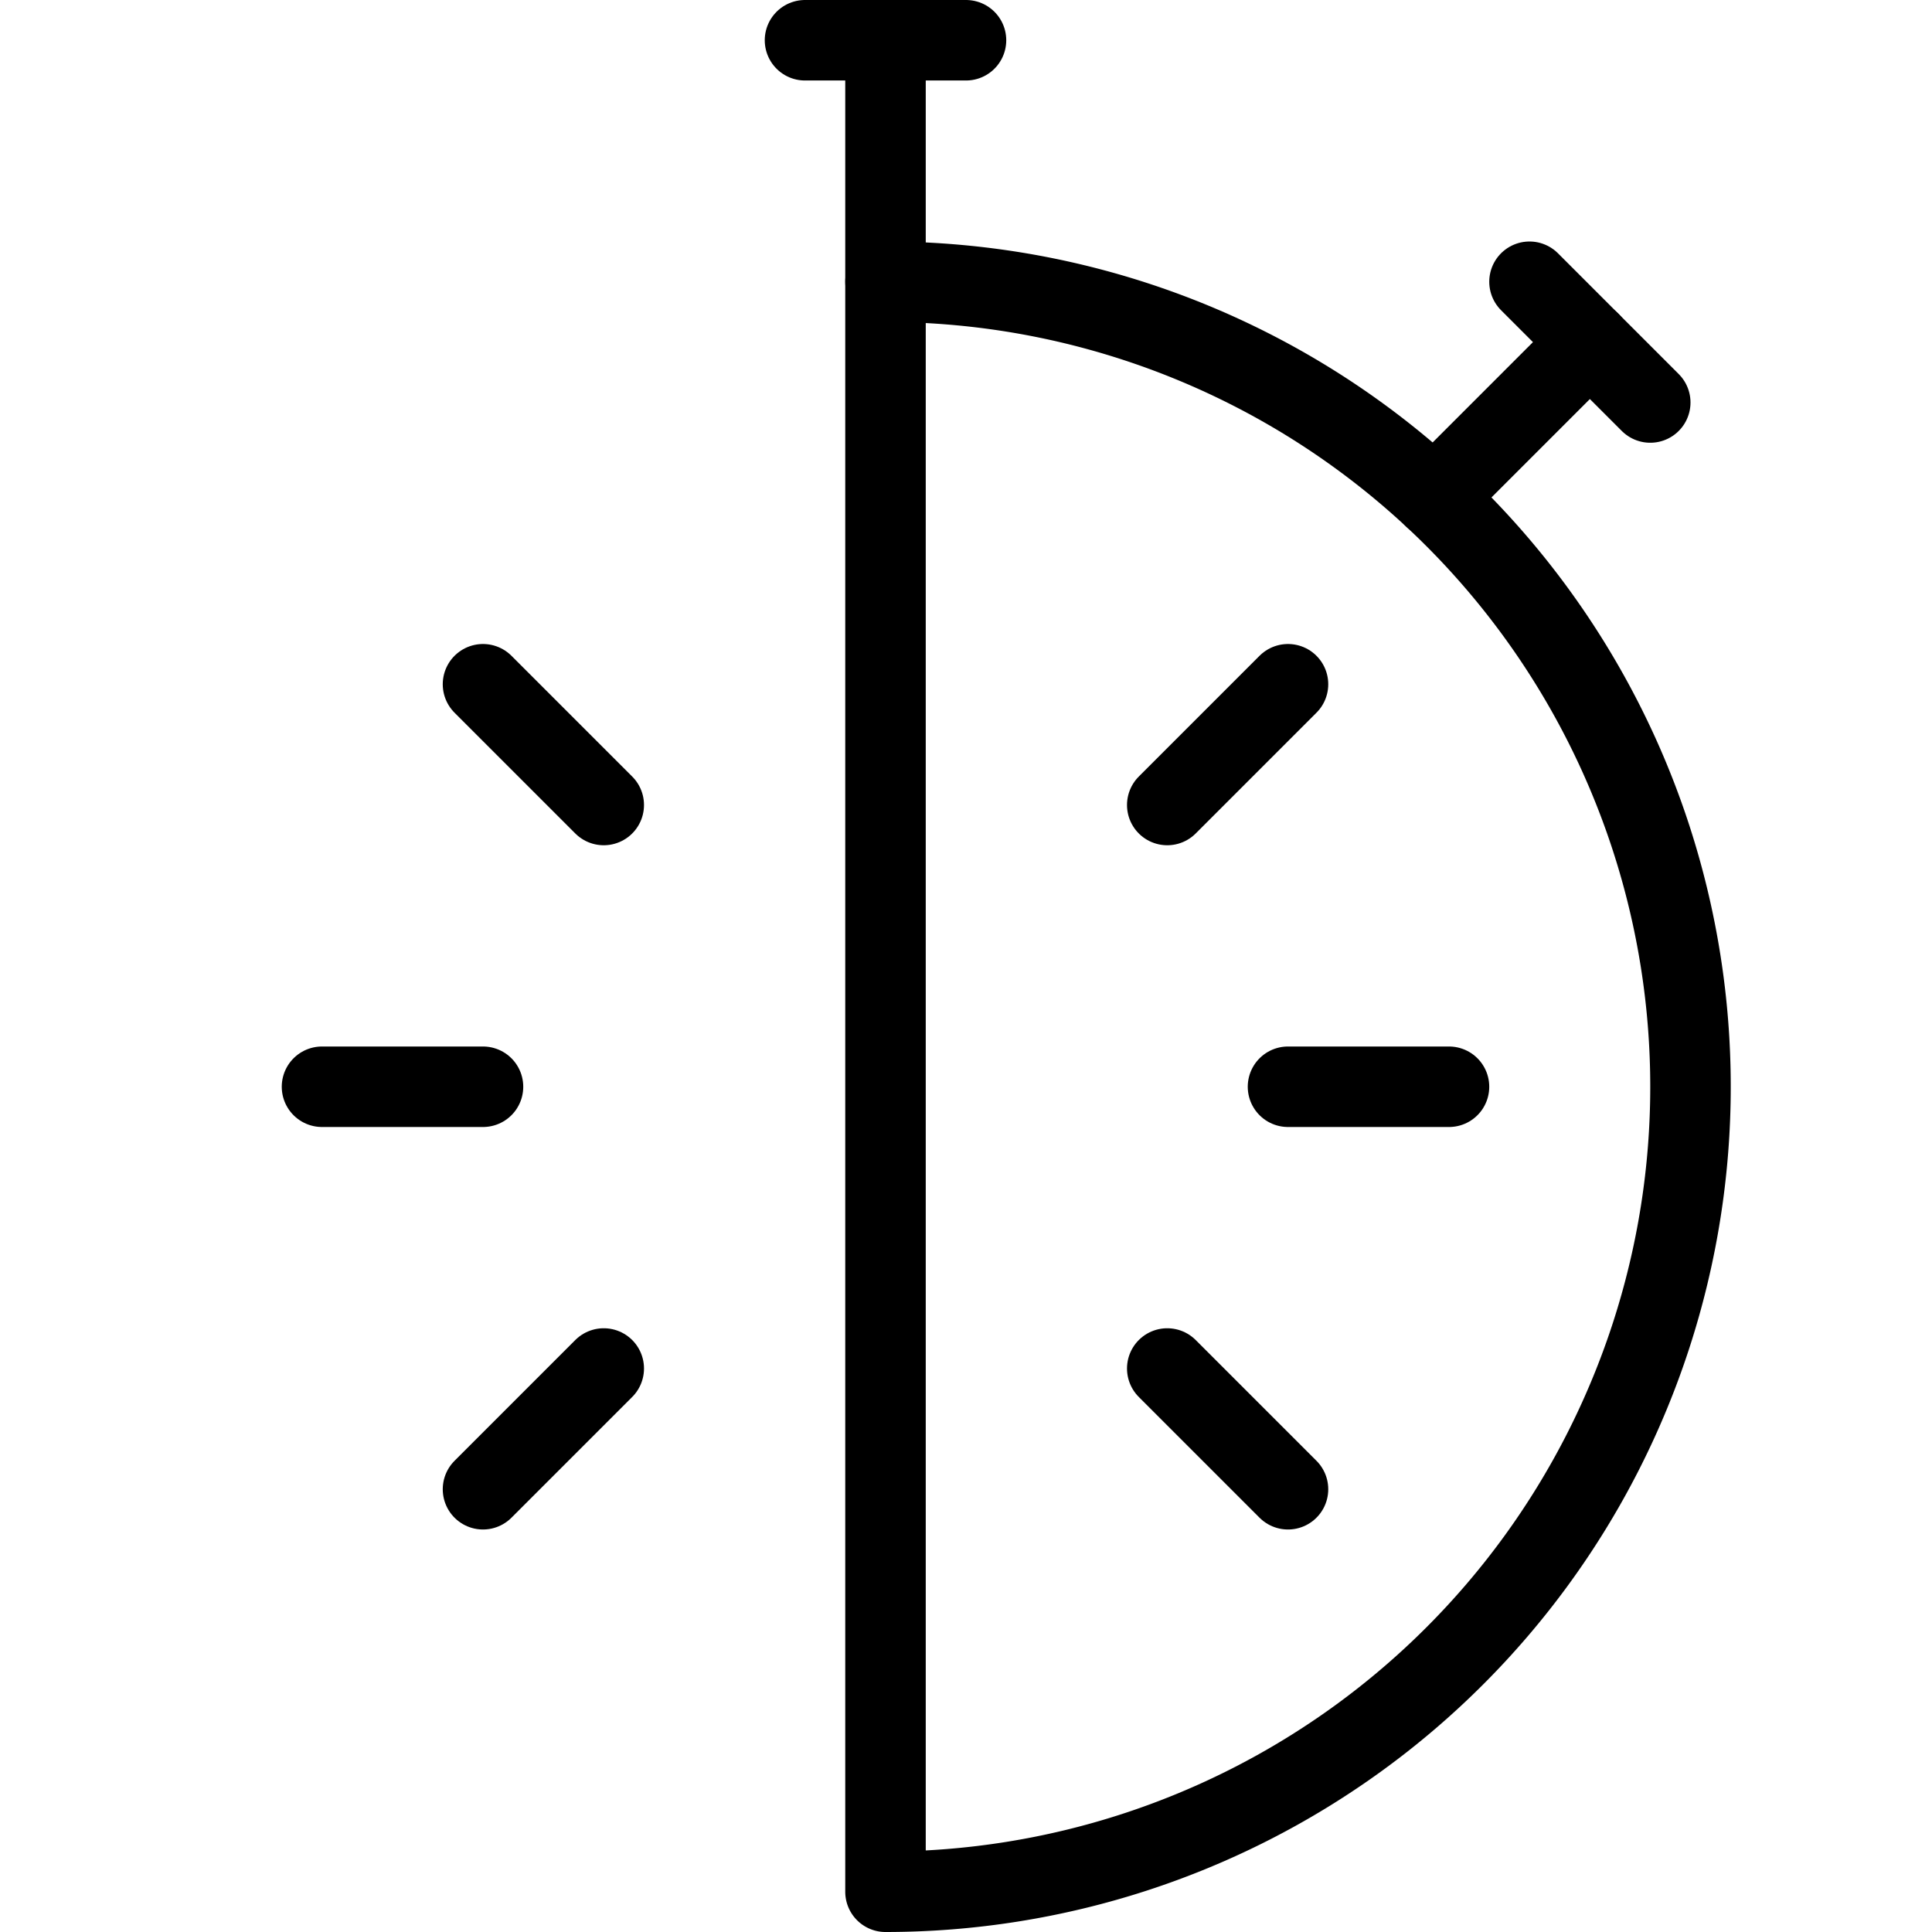 <svg xmlns="http://www.w3.org/2000/svg" viewBox="0 0 144 144"><line x1="60" y1="3" x2="72" y2="3" style="fill:none;stroke:#000;stroke-linecap:round;stroke-linejoin:round;stroke-width:6px"/><line x1="66" y1="3" x2="66" y2="21" style="fill:none;stroke:#000;stroke-linecap:round;stroke-linejoin:round;stroke-width:6px"/><line x1="114" y1="21" x2="123" y2="30" style="fill:none;stroke:#000;stroke-linecap:round;stroke-linejoin:round;stroke-width:6px"/><line x1="118.5" y1="25.5" x2="106.9" y2="37.1" style="fill:none;stroke:#000;stroke-linecap:round;stroke-linejoin:round;stroke-width:6px"/><line x1="24" y1="81" x2="36" y2="81" style="fill:none;stroke:#000;stroke-linecap:round;stroke-linejoin:round;stroke-width:6px"/><line x1="36" y1="51" x2="45" y2="60" style="fill:none;stroke:#000;stroke-linecap:round;stroke-linejoin:round;stroke-width:6px"/><line x1="36" y1="111" x2="45" y2="102" style="fill:none;stroke:#000;stroke-linecap:round;stroke-linejoin:round;stroke-width:6px"/><line x1="108" y1="81" x2="96" y2="81" style="fill:none;stroke:#000;stroke-linecap:round;stroke-linejoin:round;stroke-width:6px"/><line x1="96" y1="111" x2="87" y2="102" style="fill:none;stroke:#000;stroke-linecap:round;stroke-linejoin:round;stroke-width:6px"/><line x1="96" y1="51" x2="87" y2="60" style="fill:none;stroke:#000;stroke-linecap:round;stroke-linejoin:round;stroke-width:6px"/><path d="M66,21V141A60,60,0,0,0,66,21Z" style="fill:none;stroke:#000;stroke-linecap:round;stroke-linejoin:round;stroke-width:6px"/><rect width="144" height="144" style="fill:none"/></svg>